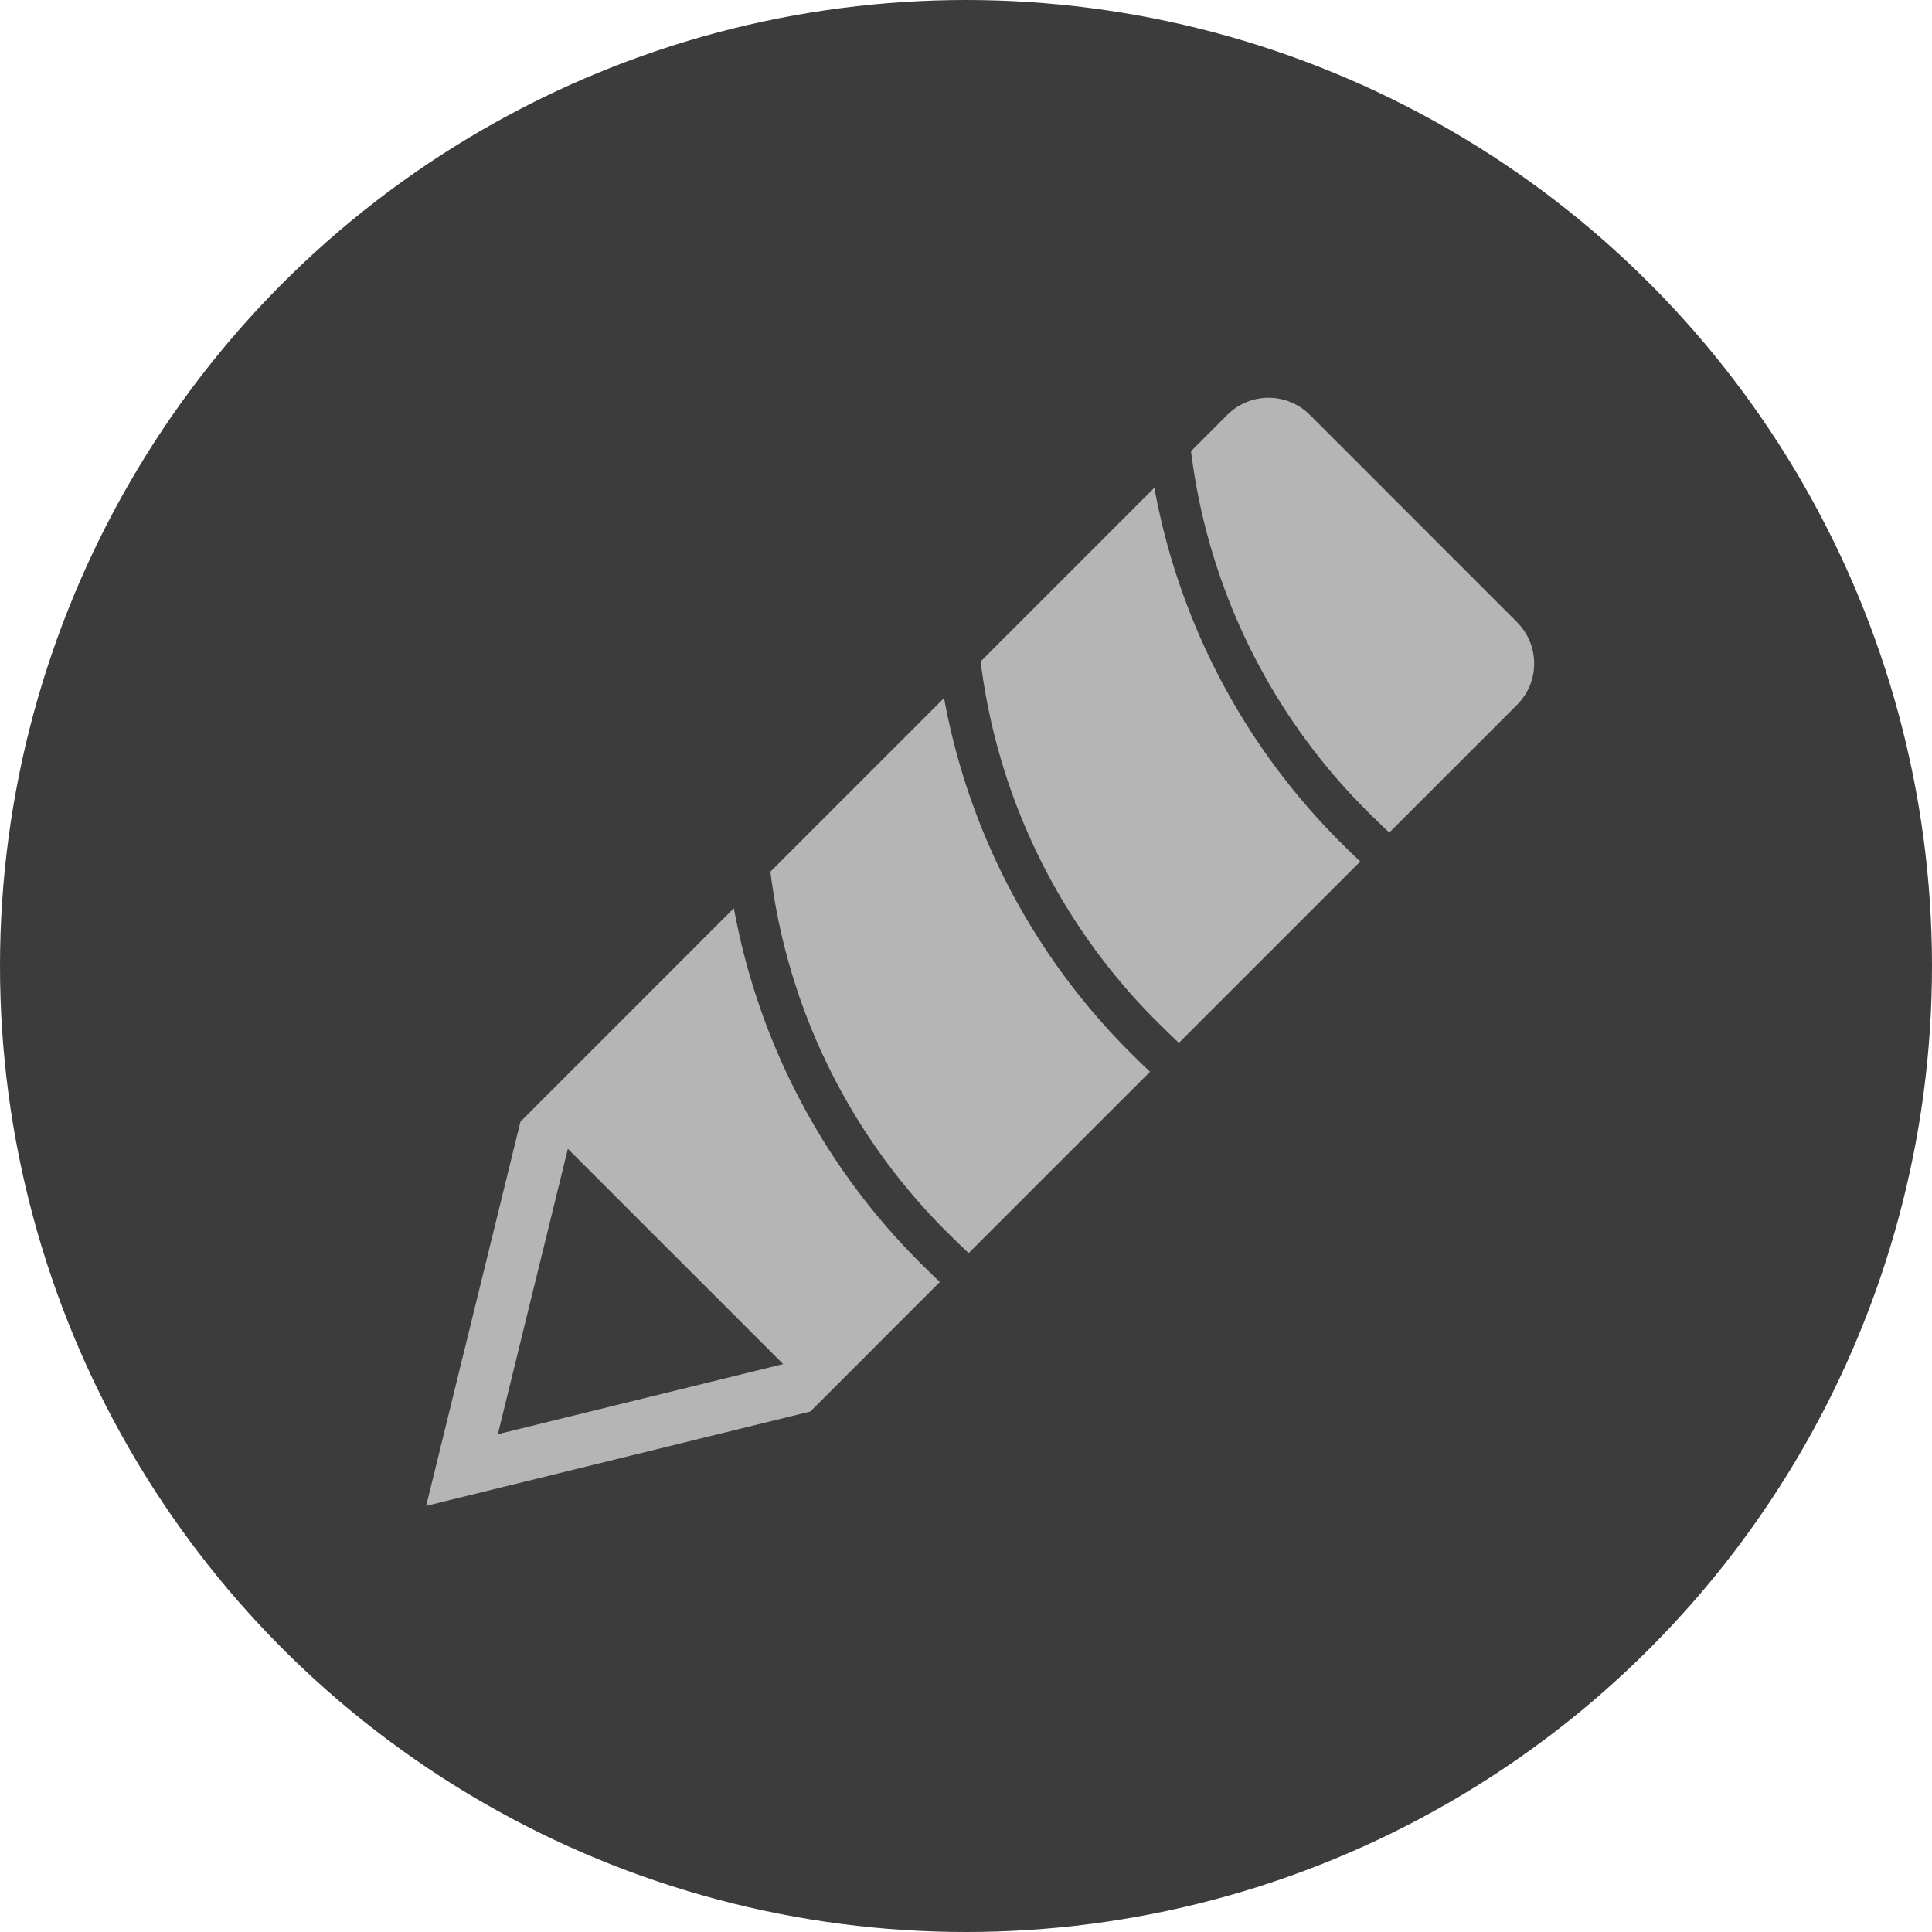 <svg xmlns="http://www.w3.org/2000/svg" xmlns:xlink="http://www.w3.org/1999/xlink" width="68" height="68" viewBox="0 0 68 68">
  <defs>
    <clipPath id="clip-path">
      <rect id="Rectángulo_403039" data-name="Rectángulo 403039" width="39" height="39.001" fill="none"/>
    </clipPath>
  </defs>
  <g id="Grupo_1101252" data-name="Grupo 1101252" transform="translate(-765.026 -2280)">
    <circle id="Elipse_11536" data-name="Elipse 11536" cx="34" cy="34" r="34" transform="translate(765.026 2280)" fill="#3c3c3c"/>
    <g id="Grupo_1101251" data-name="Grupo 1101251" transform="translate(780.026 2294)">
      <g id="Grupo_1101250" data-name="Grupo 1101250" transform="translate(0 0)" clip-path="url(#clip-path)">
        <path id="Trazado_911342" data-name="Trazado 911342" d="M52.357,7.505l-6.114,6.114a21.642,21.642,0,0,0,6.5,12.964c.157.157.317.308.478.46l6.384-6.383c-.16-.153-.321-.3-.478-.461A23.616,23.616,0,0,1,52.357,7.505" transform="translate(-26.727 -4.338)" fill="#b6b5b6"/>
        <path id="Trazado_911343" data-name="Trazado 911343" d="M34.823,25.038l-6.114,6.114a21.642,21.642,0,0,0,6.5,12.964c.157.157.317.308.478.46l6.384-6.383c-.16-.153-.321-.3-.478-.461a23.616,23.616,0,0,1-6.772-12.694" transform="translate(-16.593 -14.471)" fill="#b6b5b6"/>
        <path id="Trazado_911344" data-name="Trazado 911344" d="M10.83,42.571,3.318,50.084,0,63.606l13.522-3.32,4.558-4.56c-.16-.152-.32-.3-.476-.46A23.6,23.6,0,0,1,10.83,42.571M2.523,61.084,4.987,51.04l7.578,7.576Z" transform="translate(0 -24.605)" fill="#b6b5b6"/>
        <path id="Trazado_911345" data-name="Trazado 911345" d="M75.26,7.9,67.961.6a2.053,2.053,0,0,0-2.9,0l-1.28,1.28a21.642,21.642,0,0,0,6.5,12.964c.157.157.317.308.478.46l4.5-4.5a2.053,2.053,0,0,0,0-2.9" transform="translate(-36.861 0)" fill="#b6b5b6"/>
      </g>
    </g>
  </g>
</svg>
